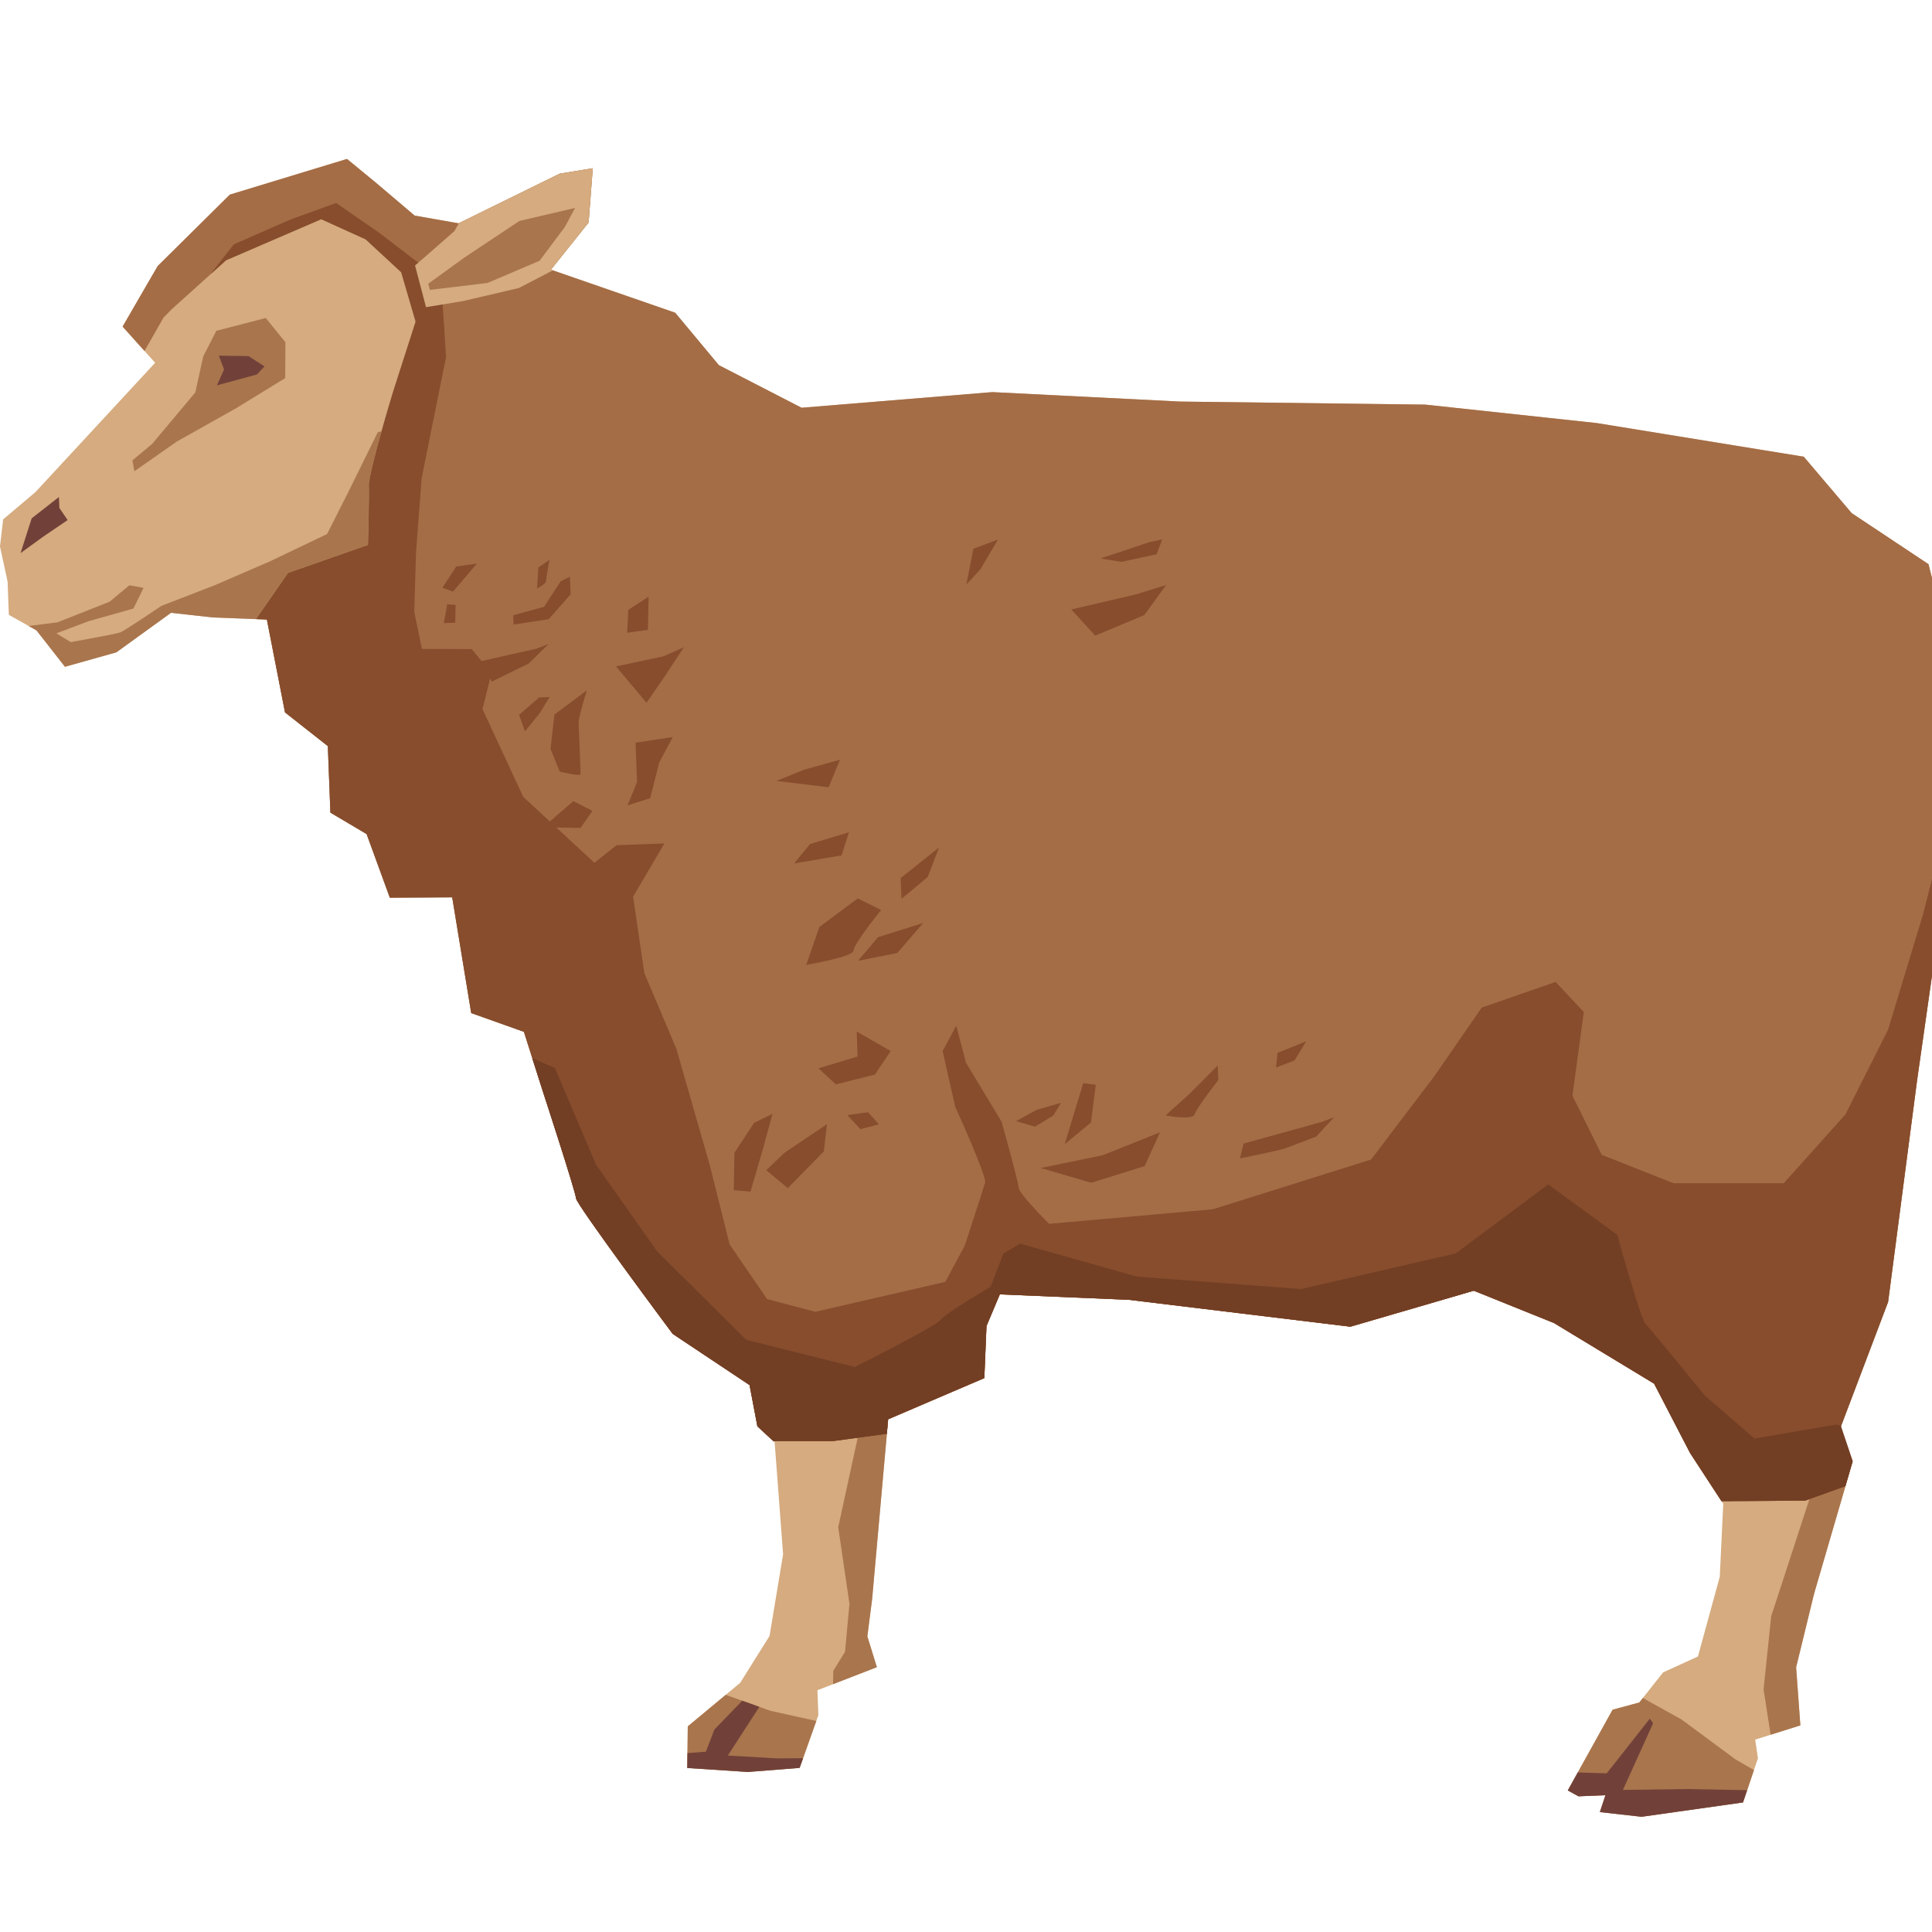 <?xml version="1.0" encoding="UTF-8" standalone="no"?>
<!-- Created with Inkscape (http://www.inkscape.org/) -->

<svg
   width="640"
   height="640"
   viewBox="0 0 169.333 169.333"
   version="1.1"
   id="svg1764"
   inkscape:version="1.2.2 (732a01da63, 2022-12-09)"
   sodipodi:docname="sheep.svg"
   inkscape:export-filename="..\tiles\wolf\face.png"
   inkscape:export-xdpi="96"
   inkscape:export-ydpi="96"
   xmlns:inkscape="http://www.inkscape.org/namespaces/inkscape"
   xmlns:sodipodi="http://sodipodi.sourceforge.net/DTD/sodipodi-0.dtd"
   xmlns="http://www.w3.org/2000/svg"
   xmlns:svg="http://www.w3.org/2000/svg">
  <sodipodi:namedview
     id="namedview1766"
     pagecolor="#ffffff"
     bordercolor="#000000"
     borderopacity="0.25"
     inkscape:showpageshadow="2"
     inkscape:pageopacity="0.0"
     inkscape:pagecheckerboard="0"
     inkscape:deskcolor="#d1d1d1"
     inkscape:document-units="mm"
     showgrid="false"
     inkscape:zoom="1.1383321"
     inkscape:cx="226.20815"
     inkscape:cy="303.51424"
     inkscape:window-width="1920"
     inkscape:window-height="1051"
     inkscape:window-x="-9"
     inkscape:window-y="-9"
     inkscape:window-maximized="1"
     inkscape:current-layer="layer1" />
  <defs
     id="defs1761" />
  <g
     inkscape:label="Layer 1"
     inkscape:groupmode="layer"
     id="layer1">
    <path
       d="M 40.198,19.572 36.346,18.897 32.956,16.02 30.415,13.93 20.145,17.057 13.825,23.312 10.747,28.624 13.598,31.796 3.101,43.136 0.274,45.521 0,47.902 l 0.666,3.072 0.109,2.915 2.423,1.362 2.494,3.187 4.507,-1.265 4.79,-3.464 3.658,0.407 4.746,0.183 1.589,8.142 3.755,2.954 0.224,5.828 3.175,1.881 2.034,5.571 5.468,-0.027 1.665,10.143 4.619,1.645 1.66,5.223 c 0,0 2.883,8.823 2.906,9.365 0.021,0.548 8.475,11.888 8.475,11.888 l 6.736,4.486 0.687,3.617 1.509,1.4 0.74,9.81 -1.185,7.157 -2.573,4.109 -4.596,3.82 -0.044,3.646 5.303,0.348 4.545,-0.357 1.642,-4.622 -0.083,-2.184 5.209,-2.019 -0.834,-2.7 0.422,-3.299 1.403,-15.729 8.431,-3.608 0.189,-4.563 1.17,-2.777 11.319,0.478 19.408,2.355 10.815,-3.154 7.036,2.836 8.772,5.315 3.151,6.078 2.901,4.442 -0.303,6.394 -1.916,6.995 -3.048,1.391 -2.087,2.638 -2.343,0.634 -3.926,7.075 0.934,0.516 2.367,-0.097 -0.49,1.48 3.661,0.41 8.884,-1.256 1.309,-3.873 -0.241,-1.633 3.959,-1.247 -0.371,-5.088 1.571,-6.441 3.384,-11.608 -1.029,-3.06 4.139,-10.918 2.538,-19.414 2.585,-18.143 -0.852,-12.725 0.99,-7.514 -1.721,-6.862 -6.736,-4.478 -4.198,-4.943 -18.161,-2.951 -15.007,-1.615 -21.518,-0.268 -16.437,-0.828 -16.717,1.371 -7.251,-3.735 -3.823,-4.593 -10.895,-3.773 3.304,-4.139 0.363,-4.752 -2.898,0.475 -8.858,4.351"
       style="fill:#d5ab7f;fill-opacity:1;fill-rule:nonzero;stroke:none;stroke-width:0.295"
       id="path2250" />
    <path
       d="m 162.167,128.818 -3.013,0.846 -3.915,11.997 -0.666,6.408 0.616,3.976 2.606,-0.822 -0.371,-5.088 1.571,-6.441 3.172,-10.877"
       style="fill:#a9754d;fill-opacity:1;fill-rule:nonzero;stroke:none;stroke-width:0.295"
       id="path2252" />
    <path
       d="m 77.844,124.396 2.706,-1.161 -2.299,-2.5 -2.461,2.461 -2.323,10.662 0.985,6.706 -0.386,4.206 -1.029,1.674 -0.021,1.167 3.838,-1.489 -0.834,-2.7 0.422,-3.299 1.403,-15.729"
       style="fill:#a9754d;fill-opacity:1;fill-rule:nonzero;stroke:none;stroke-width:0.295"
       id="path2254" />
    <path
       d="m 152.074,154.18 -4.687,-3.469 -3.396,-1.887 -0.309,0.392 -2.343,0.634 -3.926,7.075 0.934,0.516 2.367,-0.097 -0.49,1.48 3.661,0.41 8.884,-1.256 0.958,-2.836 -1.654,-0.961"
       style="fill:#a9754d;fill-opacity:1;fill-rule:nonzero;stroke:none;stroke-width:0.295"
       id="path2256" />
    <path
       d="m 67.518,149.944 -3.915,-1.397 -3.322,2.765 -0.044,3.646 5.303,0.348 4.545,-0.357 1.462,-4.112 -4.03,-0.893"
       style="fill:#a9754d;fill-opacity:1;fill-rule:nonzero;stroke:none;stroke-width:0.295"
       id="path2258" />
    <path
       d="m 153.132,156.904 -5.285,-0.103 -5.604,0.079 2.647,-5.842 -0.289,-0.404 -3.779,4.793 -2.535,-0.077 -0.876,1.574 0.934,0.516 2.367,-0.097 -0.49,1.48 3.661,0.41 8.884,-1.256 0.363,-1.073"
       style="fill:#714139;fill-opacity:1;fill-rule:nonzero;stroke:none;stroke-width:0.295"
       id="path2260" />
    <path
       d="m 70.085,154.949 0.298,-0.846 -2.338,0.012 -4.251,-0.248 2.762,-4.268 -1.5,-0.539 -2.441,2.526 -0.749,1.943 -1.612,0.124 -0.018,1.306 5.303,0.348 4.545,-0.357"
       style="fill:#714139;fill-opacity:1;fill-rule:nonzero;stroke:none;stroke-width:0.295"
       id="path2262" />
    <path
       d="m 170.75,56.312 -1.721,-6.862 -6.736,-4.478 -4.198,-4.943 -18.161,-2.951 -15.007,-1.615 -21.518,-0.268 -16.437,-0.828 -16.717,1.371 -7.251,-3.735 -3.823,-4.593 -10.895,-3.773 3.304,-4.139 0.363,-4.752 -2.898,0.475 -8.858,4.351 -3.853,-0.675 -3.39,-2.877 -2.541,-2.09 -10.27,3.128 -6.32,6.255 -1.082,1.86 -1.996,3.452 1.919,2.137 1.68,-2.945 0.716,-0.725 4.758,-4.283 8.336,-3.596 3.894,1.763 3.119,2.886 1.265,4.33 -1.957,6.087 c 0,0 -2.19,7.192 -2.146,8.286 0.041,1.094 -0.074,5.197 -0.074,5.197 l -7.013,2.458 -2.803,4.041 0.952,0.038 1.589,8.142 3.755,2.954 0.224,5.828 3.175,1.881 2.034,5.571 5.468,-0.027 1.665,10.143 4.619,1.645 1.66,5.223 c 0,0 2.883,8.823 2.906,9.365 0.021,0.548 8.475,11.888 8.475,11.888 l 6.736,4.486 0.687,3.617 1.403,1.3 5.206,-0.006 4.734,-0.634 0.115,-1.279 8.431,-3.608 0.189,-4.563 1.17,-2.777 11.319,0.478 19.408,2.355 10.815,-3.154 7.036,2.836 8.772,5.315 3.151,6.078 2.753,4.218 7.334,-0.05 3.517,-1.262 0.639,-2.175 -1.029,-3.06 4.139,-10.918 2.538,-19.414 2.585,-18.143 -0.852,-12.725 0.99,-7.514"
       style="fill:#a46d46;fill-opacity:1;fill-rule:nonzero;stroke:none;stroke-width:0.295"
       id="path2264" />
    <path
       d="m 170.37,72.937 -1.807,7.154 -3.075,10.143 -3.732,7.431 -5.418,6.043 h -9.66 l -6.293,-2.491 -2.567,-5.185 0.996,-7.331 -2.47,-2.638 -6.476,2.252 -4.144,5.996 -5.554,7.319 -13.866,4.36 -14.35,1.276 c 0,0 -2.659,-2.632 -2.677,-3.181 -0.021,-0.539 -1.495,-5.778 -1.495,-5.778 l -3.119,-5.164 -0.852,-3.245 -1.191,2.231 1.102,4.881 c 0,0 2.783,6.09 2.621,6.644 -0.159,0.548 -1.792,5.539 -1.792,5.539 l -1.701,3.16 -11.384,2.623 -4.233,-1.114 -3.284,-4.793 -1.719,-6.865 -2.948,-10.276 -2.809,-6.638 -0.985,-6.703 2.741,-4.66 -4.189,0.153 -1.946,1.539 -6.237,-5.78 -3.57,-7.694 0.784,-3.133 -1.719,-2.119 -4.374,-0.018 -0.672,-3.257 0.162,-5.288 0.483,-6.394 2.143,-10.659 -0.439,-6.727 -5.444,-4.165 -3.747,-2.591 -3.956,1.427 -5.017,2.199 -2.072,2.644 1.397,-1.256 8.336,-3.596 3.894,1.763 3.119,2.886 1.265,4.33 -1.957,6.087 c 0,0 -2.19,7.192 -2.146,8.286 0.041,1.094 -0.074,5.197 -0.074,5.197 l -7.013,2.458 -2.803,4.041 0.952,0.038 1.589,8.142 3.755,2.954 0.224,5.828 3.175,1.881 2.034,5.571 5.468,-0.027 1.665,10.143 4.619,1.645 1.66,5.223 c 0,0 2.883,8.823 2.906,9.365 0.021,0.548 8.475,11.888 8.475,11.888 l 6.736,4.486 0.687,3.617 1.403,1.3 5.206,-0.006 4.734,-0.634 0.115,-1.279 8.431,-3.608 0.189,-4.563 1.17,-2.777 11.319,0.478 19.408,2.355 10.815,-3.154 7.036,2.836 8.772,5.315 3.151,6.078 2.753,4.218 7.334,-0.05 3.517,-1.262 0.639,-2.175 -1.029,-3.06 4.139,-10.918 2.538,-19.414 2.585,-18.143 -0.241,-3.614"
       style="fill:#874d2d;fill-opacity:1;fill-rule:nonzero;stroke:none;stroke-width:0.295"
       id="path2266" />
    <path
       d="m 1.801,48.477 0.976,-3.048 2.388,-1.869 0.038,0.958 0.725,1.064 -2.131,1.447 -1.996,1.447"
       style="fill:#714139;fill-opacity:1;fill-rule:nonzero;stroke:none;stroke-width:0.295"
       id="path2268" />
    <path
       d="m 13.327,38.918 3.791,-4.522 0.699,-3.175 1.147,-2.228 4.33,-1.12 1.721,2.122 -0.015,3.142 -4.277,2.626 -5.217,2.933 -3.726,2.603 -0.174,-0.949 1.721,-1.433"
       style="fill:#a9754d;fill-opacity:1;fill-rule:nonzero;stroke:none;stroke-width:0.295"
       id="path2270" />
    <path
       d="m 19.181,31.174 2.6,0.035 1.4,0.902 -0.654,0.71 -3.52,0.955 0.634,-1.391 -0.46,-1.212"
       style="fill:#714139;fill-opacity:1;fill-rule:nonzero;stroke:none;stroke-width:0.295"
       id="path2272" />
    <path
       d="m 25.244,50.219 7.013,-2.458 c 0,0 0.115,-4.103 0.074,-5.197 -0.021,-0.566 0.554,-2.777 1.117,-4.772 l -0.339,0.094 -2.538,5.153 -1.904,3.767 -4.967,2.376 -4.84,2.096 -4.716,1.825 c 0,0 -3.201,2.175 -3.602,2.323 -0.401,0.156 -4.342,0.852 -4.342,0.852 l -1.259,-0.769 2.83,-1.067 3.92,-1.105 0.89,-1.81 -1.241,-0.23 -1.724,1.436 -4.578,1.813 -2.532,0.318 0.693,0.389 2.494,3.187 4.507,-1.265 4.79,-3.464 3.658,0.407 3.794,0.144 2.803,-4.041"
       style="fill:#a9754d;fill-opacity:1;fill-rule:nonzero;stroke:none;stroke-width:0.295"
       id="path2274" />
    <path
       d="m 148.135,127.355 2.753,4.218 7.334,-0.05 3.517,-1.262 0.639,-2.175 -1.029,-3.06 0.017,-0.059 -0.389,-0.112 -7.204,1.235 -4.38,-3.8 c 0,0 -4.737,-5.834 -5.162,-6.229 -0.427,-0.392 -2.488,-7.835 -2.488,-7.835 l -6.049,-4.413 -8.106,6.049 -13.551,3.119 -14.397,-1.088 -10.226,-2.892 -1.471,0.875 -1.12,2.912 c 0,0 -4.009,2.346 -4.401,2.909 -0.386,0.554 -7.496,4.112 -7.496,4.112 l -9.521,-2.376 -7.817,-7.761 -5.347,-7.585 -3.608,-8.478 -1.984,-0.861 0.929,2.906 c 0,0 2.883,8.823 2.906,9.365 0.021,0.548 8.475,11.888 8.475,11.888 l 6.736,4.486 0.687,3.617 1.403,1.3 5.206,-0.006 4.734,-0.634 0.115,-1.279 8.431,-3.608 0.189,-4.563 1.17,-2.777 11.319,0.478 19.408,2.355 10.815,-3.154 7.036,2.836 8.772,5.315 3.151,6.078"
       style="fill:#723e24;fill-opacity:1;fill-rule:nonzero;stroke:none;stroke-width:0.295"
       id="path2276" />
    <path
       d="m 45.475,25.246 2.983,-1.551 -0.171,-0.059 3.304,-4.139 0.363,-4.752 -2.898,0.475 -8.826,4.333 -0.413,0.713 -2.119,1.857 -1.321,1.144 0.961,3.655 3.26,-0.537 4.876,-1.141"
       style="fill:#d5ab7f;fill-opacity:1;fill-rule:nonzero;stroke:none;stroke-width:0.295"
       id="path2278" />
    <path
       d="m 37.533,24.869 3.192,-2.311 4.799,-3.192 4.878,-1.141 -0.896,1.671 -2.211,2.957 -4.575,1.951 -5.035,0.601 -0.153,-0.537"
       style="fill:#a9754d;fill-opacity:1;fill-rule:nonzero;stroke:none;stroke-width:0.295"
       id="path2280" />
    <path
       d="m 39.986,49.65 -1.209,1.869 0.929,0.327 2.093,-2.447 -1.813,0.251"
       style="fill:#874d2d;fill-opacity:1;fill-rule:nonzero;stroke:none;stroke-width:0.295"
       id="path2282" />
    <path
       d="m 39.202,52.964 -0.301,1.651 0.996,-0.038 0.035,-1.548 -0.731,-0.065"
       style="fill:#874d2d;fill-opacity:1;fill-rule:nonzero;stroke:none;stroke-width:0.295"
       id="path2284" />
    <path
       d="m 49.148,50.941 -1.462,2.243 -2.703,0.743 0.029,0.817 3.08,-0.48 1.922,-2.17 -0.062,-1.548 -0.805,0.395"
       style="fill:#874d2d;fill-opacity:1;fill-rule:nonzero;stroke:none;stroke-width:0.295"
       id="path2286" />
    <path
       d="m 47.187,49.739 -0.112,1.828 c 0,0 0.808,-0.395 0.793,-0.666 -0.006,-0.277 0.295,-1.833 0.295,-1.833 l -0.976,0.672"
       style="fill:#874d2d;fill-opacity:1;fill-rule:nonzero;stroke:none;stroke-width:0.295"
       id="path2288" />
    <path
       d="m 48.593,62.629 -0.339,3.018 0.802,1.975 c 0,0 1.842,0.478 1.831,0.2 -0.006,-0.268 -0.159,-4.183 -0.174,-4.545 -0.015,-0.365 0.716,-2.765 0.716,-2.765 l -2.836,2.116"
       style="fill:#874d2d;fill-opacity:1;fill-rule:nonzero;stroke:none;stroke-width:0.295"
       id="path2290" />
    <path
       d="m 47.258,61.129 -1.763,1.527 0.516,1.441 1.303,-1.601 0.855,-1.4 -0.911,0.033"
       style="fill:#874d2d;fill-opacity:1;fill-rule:nonzero;stroke:none;stroke-width:0.295"
       id="path2292" />
    <path
       d="m 64.373,101.032 -0.059,3.281 1.465,0.127 1.126,-3.87 0.802,-2.945 -1.612,0.787 -1.721,2.621"
       style="fill:#874d2d;fill-opacity:1;fill-rule:nonzero;stroke:none;stroke-width:0.295"
       id="path2294" />
    <path
       d="m 68.747,101.044 -1.586,1.521 1.887,1.571 3.157,-3.225 0.274,-2.379 -3.732,2.511"
       style="fill:#874d2d;fill-opacity:1;fill-rule:nonzero;stroke:none;stroke-width:0.295"
       id="path2296" />
    <path
       d="m 47.007,56.858 -4.884,1.097 0.982,1.786 3.219,-1.58 1.76,-1.713 -1.076,0.41"
       style="fill:#874d2d;fill-opacity:1;fill-rule:nonzero;stroke:none;stroke-width:0.295"
       id="path2298" />
    <path
       d="m 58.15,57.524 -4.156,0.884 2.668,3.184 1.553,-2.246 1.727,-2.621 -1.792,0.799"
       style="fill:#874d2d;fill-opacity:1;fill-rule:nonzero;stroke:none;stroke-width:0.295"
       id="path2300" />
    <path
       d="m 55.075,53.45 -0.103,2.007 1.813,-0.251 0.068,-2.918 -1.777,1.161"
       style="fill:#874d2d;fill-opacity:1;fill-rule:nonzero;stroke:none;stroke-width:0.295"
       id="path2302" />
    <path
       d="m 50.25,70.22 -2.647,2.287 3.281,0.056 1.038,-1.495 -1.671,-0.849"
       style="fill:#874d2d;fill-opacity:1;fill-rule:nonzero;stroke:none;stroke-width:0.295"
       id="path2304" />
    <path
       d="m 55.836,68.548 -0.834,2.037 1.981,-0.622 0.793,-3.13 1.188,-2.231 -3.257,0.492 0.13,3.455"
       style="fill:#874d2d;fill-opacity:1;fill-rule:nonzero;stroke:none;stroke-width:0.295"
       id="path2306" />
    <path
       d="m 71.816,81.244 -1.15,3.322 c 0,0 4.165,-0.704 4.145,-1.25 -0.021,-0.545 2.414,-3.558 2.414,-3.558 l -2.043,-1.014 -3.366,2.5"
       style="fill:#874d2d;fill-opacity:1;fill-rule:nonzero;stroke:none;stroke-width:0.295"
       id="path2308" />
    <path
       d="m 91.218,102.371 4.425,1.294 4.678,-1.459 1.347,-2.962 -5.026,2.013 -5.424,1.114"
       style="fill:#874d2d;fill-opacity:1;fill-rule:nonzero;stroke:none;stroke-width:0.295"
       id="path2310" />
    <path
       d="m 93.319,100.289 1.621,-5.35 1.1,0.141 -0.419,3.296 -2.302,1.913"
       style="fill:#874d2d;fill-opacity:1;fill-rule:nonzero;stroke:none;stroke-width:0.295"
       id="path2312" />
    <path
       d="m 90.837,97.283 -1.783,0.982 1.66,0.483 1.604,-0.976 0.684,-1.114 -2.164,0.625"
       style="fill:#874d2d;fill-opacity:1;fill-rule:nonzero;stroke:none;stroke-width:0.295"
       id="path2314" />
    <path
       d="m 104.27,95.859 -2.114,1.904 c 0,0 2.394,0.454 2.55,-0.097 0.159,-0.554 2.072,-2.998 2.072,-2.998 l -0.05,-1.276 -2.458,2.467"
       style="fill:#874d2d;fill-opacity:1;fill-rule:nonzero;stroke:none;stroke-width:0.295"
       id="path2316" />
    <path
       d="m 115.852,98.332 -6.853,1.898 -0.318,1.294 c 0,0 3.437,-0.681 3.976,-0.881 0.54,-0.203 2.697,-1.02 2.697,-1.02 l 1.574,-1.698 -1.076,0.407"
       style="fill:#874d2d;fill-opacity:1;fill-rule:nonzero;stroke:none;stroke-width:0.295"
       id="path2318" />
    <path
       d="m 99.498,52.115 -5.598,1.303 2.093,2.293 4.304,-1.804 1.904,-2.629 -2.703,0.837"
       style="fill:#874d2d;fill-opacity:1;fill-rule:nonzero;stroke:none;stroke-width:0.295"
       id="path2320" />
    <path
       d="m 76.953,82.143 -1.742,2.066 3.434,-0.681 2.27,-2.635 -3.962,1.25"
       style="fill:#874d2d;fill-opacity:1;fill-rule:nonzero;stroke:none;stroke-width:0.295"
       id="path2322" />
    <path
       d="m 78.94,76.961 0.074,1.819 2.293,-1.91 0.996,-2.591 -3.363,2.682"
       style="fill:#874d2d;fill-opacity:1;fill-rule:nonzero;stroke:none;stroke-width:0.295"
       id="path2324" />
    <path
       d="m 70.99,73.984 -1.391,1.692 4.162,-0.702 0.648,-2.031 -3.419,1.041"
       style="fill:#874d2d;fill-opacity:1;fill-rule:nonzero;stroke:none;stroke-width:0.295"
       id="path2326" />
    <path
       d="m 70.557,67.437 -2.511,1.008 4.578,0.554 0.999,-2.411 -3.066,0.849"
       style="fill:#874d2d;fill-opacity:1;fill-rule:nonzero;stroke:none;stroke-width:0.295"
       id="path2328" />
    <path
       d="m 85.313,48.097 -0.61,3.128 1.226,-1.329 1.539,-2.606 -2.155,0.808"
       style="fill:#874d2d;fill-opacity:1;fill-rule:nonzero;stroke:none;stroke-width:0.295"
       id="path2330" />
    <path
       d="m 100.78,47.504 -4.318,1.444 1.833,0.295 3.074,-0.666 0.495,-1.294 -1.085,0.221"
       style="fill:#874d2d;fill-opacity:1;fill-rule:nonzero;stroke:none;stroke-width:0.295"
       id="path2332" />
    <path
       d="m 73.257,95.04 3.428,-0.858 1.38,-2.063 -2.98,-1.707 0.079,2.187 -3.422,1.038 1.515,1.403"
       style="fill:#874d2d;fill-opacity:1;fill-rule:nonzero;stroke:none;stroke-width:0.295"
       id="path2334" />
    <path
       d="m 76.084,97.483 -1.813,0.254 1.138,1.229 1.627,-0.424 -0.952,-1.058"
       style="fill:#874d2d;fill-opacity:1;fill-rule:nonzero;stroke:none;stroke-width:0.295"
       id="path2336" />
    <path
       d="m 111.975,92.28 -0.133,1.282 1.609,-0.61 1.035,-1.683 -2.511,1.011"
       style="fill:#874d2d;fill-opacity:1;fill-rule:nonzero;stroke:none;stroke-width:0.295"
       id="path2338" />
  </g>
</svg>
